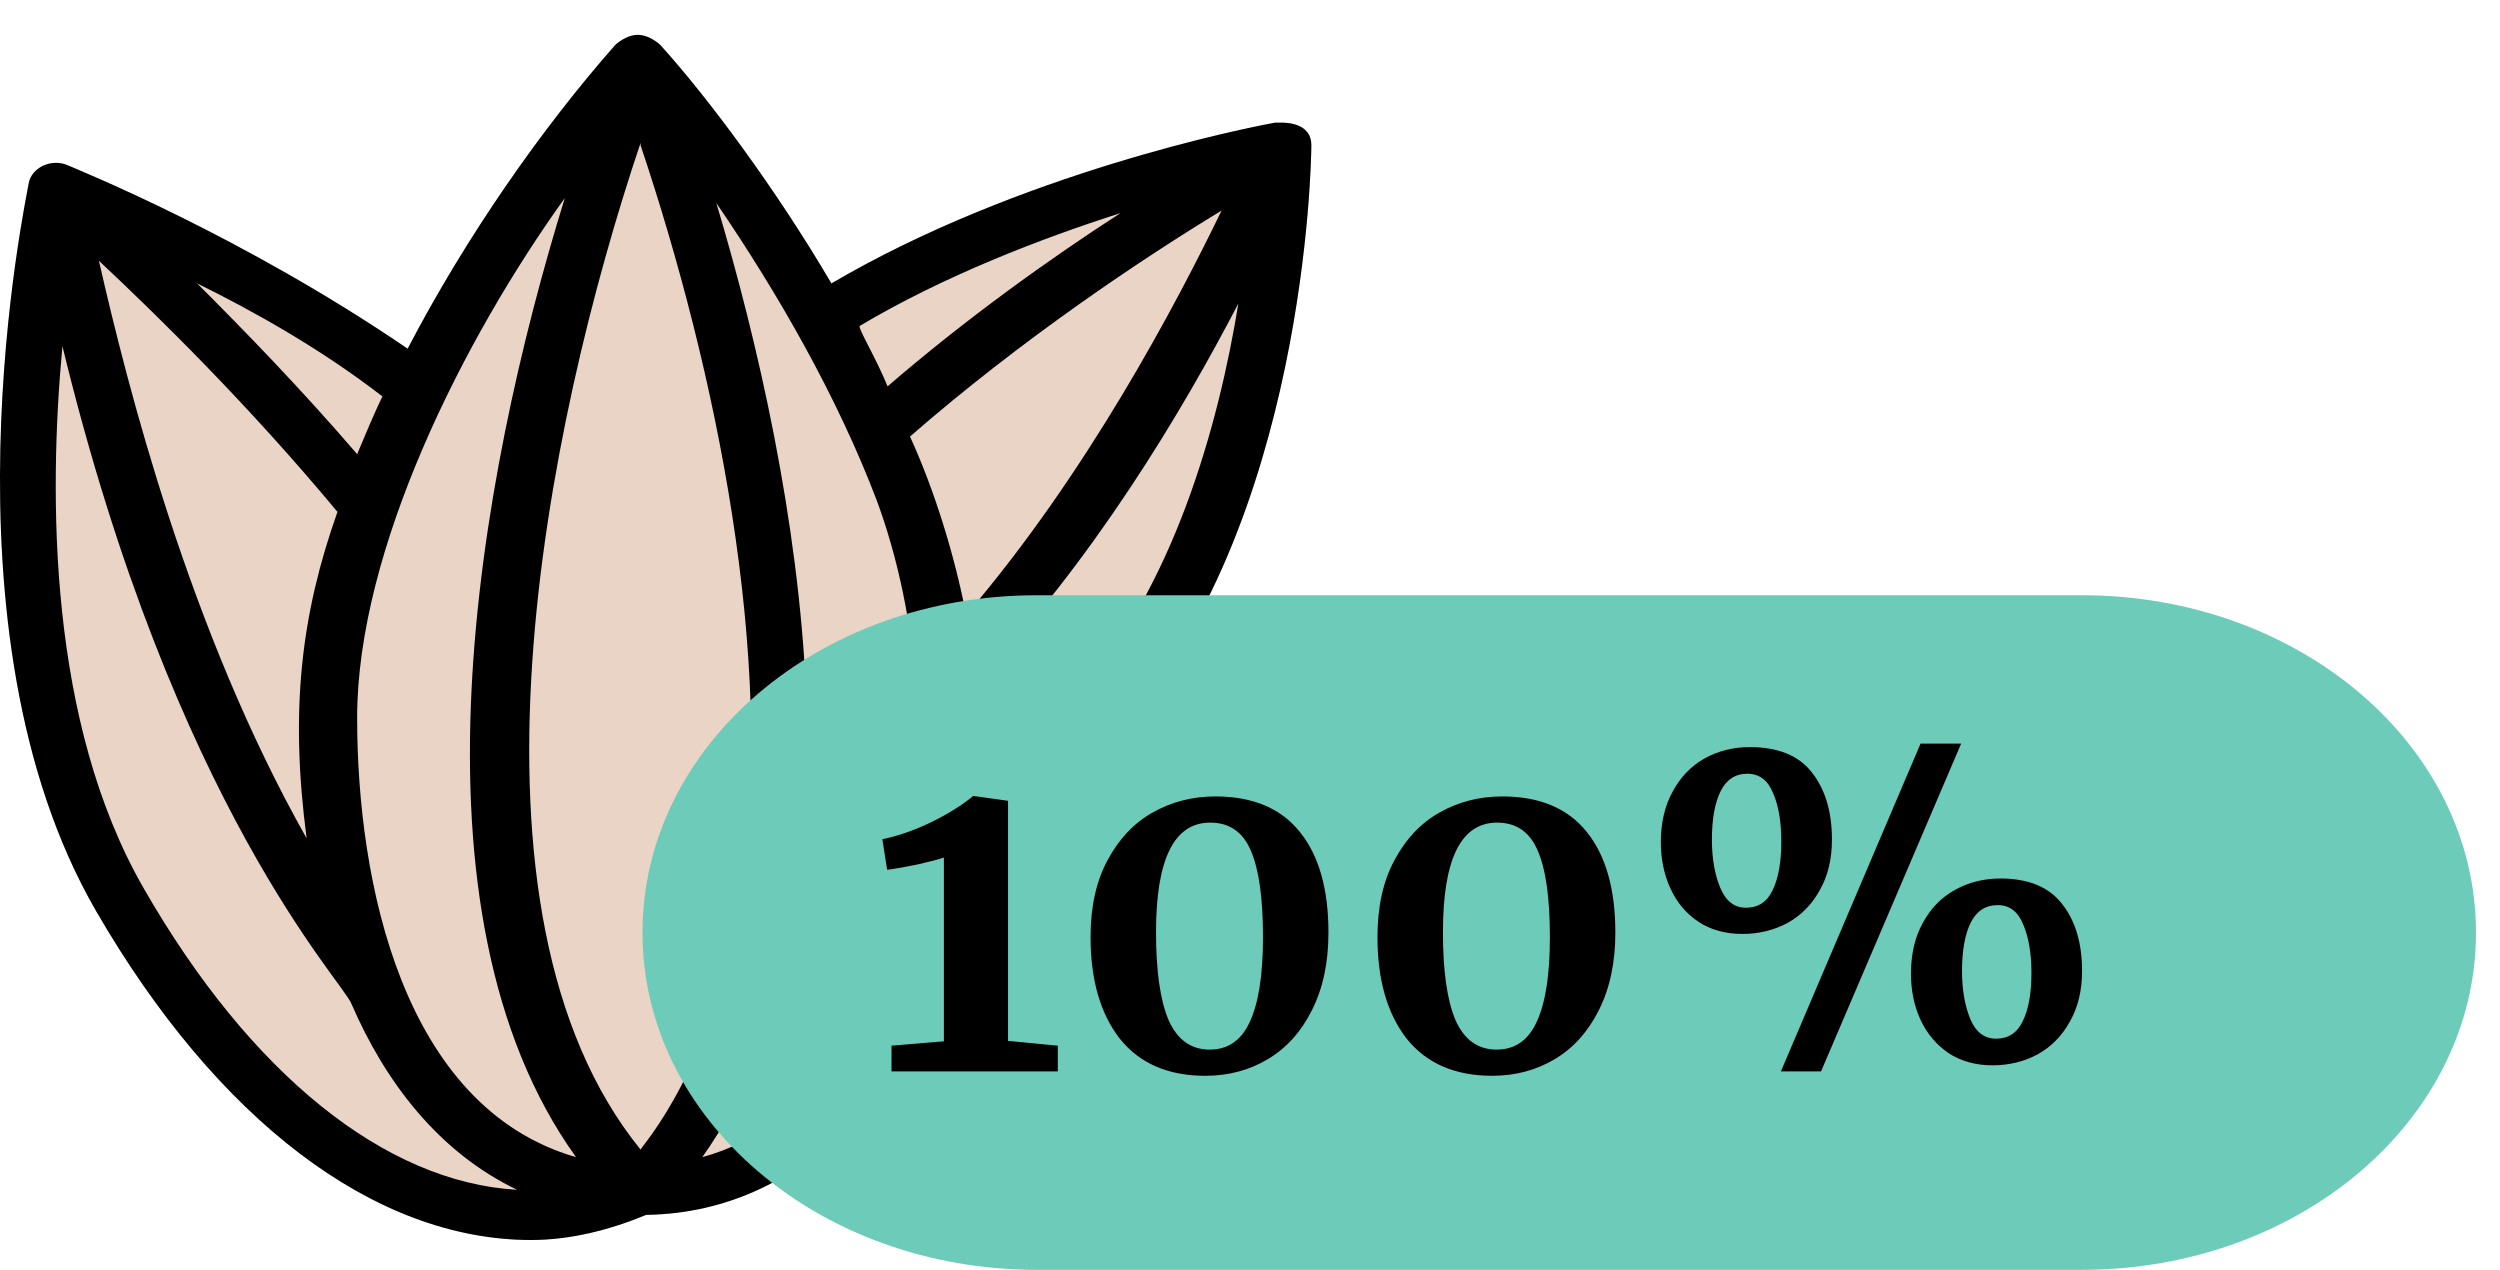 <svg width="63" height="32" viewBox="0 0 63 32" fill="none" xmlns="http://www.w3.org/2000/svg">
<path d="M24.347 21.694C23.498 27.135 20.386 30.552 16.284 30.615C15.365 30.995 14.375 31.248 13.384 31.248C9.424 31.248 5.463 28.211 2.422 22.959C-1.68 15.873 0.654 5.054 0.725 4.611C0.795 4.231 1.291 3.978 1.715 4.168C1.998 4.295 6.1 5.94 10.273 8.787C11.758 5.94 13.667 3.219 15.506 1.131C15.648 1.004 15.86 0.878 16.072 0.878C16.284 0.878 16.496 1.004 16.638 1.131C17.84 2.46 19.538 4.737 20.952 7.142C25.691 4.358 31.419 3.219 32.127 3.092H32.197C32.268 3.092 33.046 3.029 33.046 3.662C33.046 4.041 32.905 13.279 28.166 18.467C26.893 19.796 25.62 20.872 24.347 21.694Z" fill="#E9D4C6"/>
<path d="M24.347 21.694C23.498 27.135 20.386 30.552 16.284 30.615C15.365 30.995 14.375 31.248 13.384 31.248C9.424 31.248 5.463 28.211 2.422 22.959C-1.68 15.873 0.654 5.054 0.725 4.611C0.795 4.231 1.291 3.978 1.715 4.168C1.998 4.295 6.1 5.94 10.273 8.787C11.758 5.94 13.667 3.219 15.506 1.131C15.648 1.004 15.86 0.878 16.072 0.878C16.284 0.878 16.496 1.004 16.638 1.131C17.84 2.46 19.538 4.737 20.952 7.142C25.691 4.358 31.419 3.219 32.127 3.092H32.197C32.268 3.092 33.046 3.029 33.046 3.662C33.046 4.041 32.905 13.279 28.166 18.467C26.893 19.796 25.62 20.872 24.347 21.694ZM27.034 17.645C29.581 14.861 30.712 10.685 31.207 7.648C29.793 10.369 27.529 14.165 24.559 17.265C24.63 18.088 24.63 19.037 24.559 19.922C25.408 19.29 26.186 18.53 27.034 17.645ZM24.347 15.493C27.388 11.95 29.651 7.648 30.783 5.307C28.802 6.509 25.761 8.534 22.932 11.001C23.569 12.393 24.064 14.038 24.347 15.493ZM18.689 22.39C19.538 16.569 18.052 9.356 16.143 3.662V3.599C13.738 10.748 11.263 22.959 16.143 28.97C16.143 28.907 18.052 26.882 18.689 22.39ZM3.624 22.39C6.312 27.072 9.707 29.793 13.031 29.983C11.051 29.034 9.707 27.262 8.858 25.3C8.646 24.731 4.402 20.365 1.573 8.724C1.22 12.52 1.22 18.214 3.624 22.39ZM8.504 12.899C6.241 10.179 3.978 7.964 2.493 6.572C3.2 9.673 4.756 15.873 7.727 21.125C7.302 17.898 7.585 15.493 8.504 12.899ZM4.968 7.142C6.171 8.344 7.585 9.799 9 11.444C9.212 10.938 9.424 10.432 9.636 9.989C8.08 8.787 6.383 7.838 4.968 7.142ZM9 18.088C9 22.2 10.131 27.895 14.516 29.16C10.06 22.959 12.041 12.077 14.233 4.991C11.687 8.534 9 13.848 9 18.088ZM17.699 29.16C23.215 27.642 24.276 18.467 22.084 12.583C21.093 9.989 19.608 7.395 18.052 5.117C20.174 12.203 22.084 22.959 17.699 29.16ZM22.367 9.736C24.347 8.028 26.469 6.509 28.237 5.37C26.256 6.003 23.781 6.952 21.659 8.217C21.659 8.344 22.084 9.04 22.367 9.736Z" fill="black"/>
<path d="M52.459 32H26.127C20.628 32 16.191 28.204 16.191 23.5C16.191 18.796 20.628 15 26.127 15H52.459C57.958 15 62.395 18.796 62.395 23.5C62.395 28.204 57.958 32 52.459 32Z" fill="#6DCBBA"/>
<path d="M23.786 21.61C23.662 21.654 23.438 21.713 23.115 21.786C22.793 21.852 22.54 21.896 22.356 21.918L22.235 21.148C22.631 21.067 23.042 20.924 23.467 20.719C23.9 20.506 24.252 20.286 24.523 20.059H24.534L25.403 20.18V26.23L26.657 26.351V27H22.466V26.351L23.786 26.241V21.61ZM30.375 27.11C29.436 27.11 28.718 26.798 28.219 26.175C27.728 25.544 27.482 24.69 27.482 23.612C27.482 22.849 27.625 22.204 27.911 21.676C28.197 21.141 28.575 20.741 29.044 20.477C29.521 20.206 30.049 20.07 30.628 20.07C31.574 20.07 32.285 20.371 32.762 20.972C33.239 21.566 33.477 22.409 33.477 23.502C33.477 24.257 33.338 24.91 33.059 25.46C32.788 26.003 32.417 26.413 31.948 26.692C31.479 26.971 30.954 27.11 30.375 27.11ZM30.485 26.45C30.947 26.45 31.285 26.215 31.497 25.746C31.717 25.269 31.827 24.562 31.827 23.623C31.827 22.626 31.724 21.896 31.519 21.434C31.321 20.965 30.98 20.73 30.496 20.73C29.587 20.73 29.132 21.65 29.132 23.491C29.132 24.474 29.238 25.214 29.451 25.713C29.671 26.204 30.016 26.45 30.485 26.45ZM37.605 27.11C36.666 27.11 35.947 26.798 35.449 26.175C34.957 25.544 34.712 24.69 34.712 23.612C34.712 22.849 34.855 22.204 35.141 21.676C35.427 21.141 35.804 20.741 36.274 20.477C36.75 20.206 37.278 20.07 37.858 20.07C38.804 20.07 39.515 20.371 39.992 20.972C40.468 21.566 40.707 22.409 40.707 23.502C40.707 24.257 40.567 24.91 40.289 25.46C40.017 26.003 39.647 26.413 39.178 26.692C38.708 26.971 38.184 27.11 37.605 27.11ZM37.715 26.45C38.177 26.45 38.514 26.215 38.727 25.746C38.947 25.269 39.057 24.562 39.057 23.623C39.057 22.626 38.954 21.896 38.749 21.434C38.551 20.965 38.21 20.73 37.726 20.73C36.816 20.73 36.362 21.65 36.362 23.491C36.362 24.474 36.468 25.214 36.681 25.713C36.901 26.204 37.245 26.45 37.715 26.45ZM48.398 18.739H49.421L45.89 27H44.878L48.398 18.739ZM43.91 23.535C43.477 23.535 43.107 23.432 42.799 23.227C42.491 23.022 42.257 22.743 42.095 22.391C41.934 22.039 41.853 21.65 41.853 21.225C41.853 20.734 41.952 20.308 42.15 19.949C42.348 19.582 42.616 19.304 42.953 19.113C43.298 18.922 43.679 18.827 44.097 18.827C44.809 18.827 45.329 19.04 45.659 19.465C45.996 19.89 46.165 20.455 46.165 21.159C46.165 21.65 46.062 22.076 45.857 22.435C45.659 22.794 45.388 23.069 45.043 23.26C44.699 23.443 44.321 23.535 43.91 23.535ZM43.998 22.875C44.306 22.875 44.53 22.728 44.669 22.435C44.816 22.134 44.889 21.724 44.889 21.203C44.889 20.704 44.819 20.297 44.68 19.982C44.548 19.659 44.332 19.498 44.031 19.498C43.73 19.498 43.507 19.645 43.36 19.938C43.214 20.231 43.14 20.638 43.14 21.159C43.14 21.628 43.21 22.032 43.349 22.369C43.489 22.706 43.705 22.875 43.998 22.875ZM50.213 26.846C49.788 26.846 49.417 26.743 49.102 26.538C48.794 26.325 48.559 26.047 48.398 25.702C48.237 25.35 48.156 24.961 48.156 24.536C48.156 24.045 48.255 23.619 48.453 23.26C48.651 22.893 48.922 22.615 49.267 22.424C49.612 22.233 49.993 22.138 50.411 22.138C51.115 22.138 51.632 22.351 51.962 22.776C52.3 23.201 52.468 23.766 52.468 24.47C52.468 24.961 52.365 25.387 52.16 25.746C51.962 26.105 51.691 26.38 51.346 26.571C51.002 26.754 50.624 26.846 50.213 26.846ZM50.301 26.175C50.609 26.175 50.833 26.028 50.972 25.735C51.119 25.442 51.192 25.035 51.192 24.514C51.192 24.023 51.123 23.616 50.983 23.293C50.851 22.97 50.639 22.809 50.345 22.809C50.037 22.809 49.81 22.956 49.663 23.249C49.517 23.542 49.443 23.949 49.443 24.47C49.443 24.939 49.513 25.343 49.652 25.68C49.791 26.01 50.008 26.175 50.301 26.175Z" fill="black"/>
</svg>
